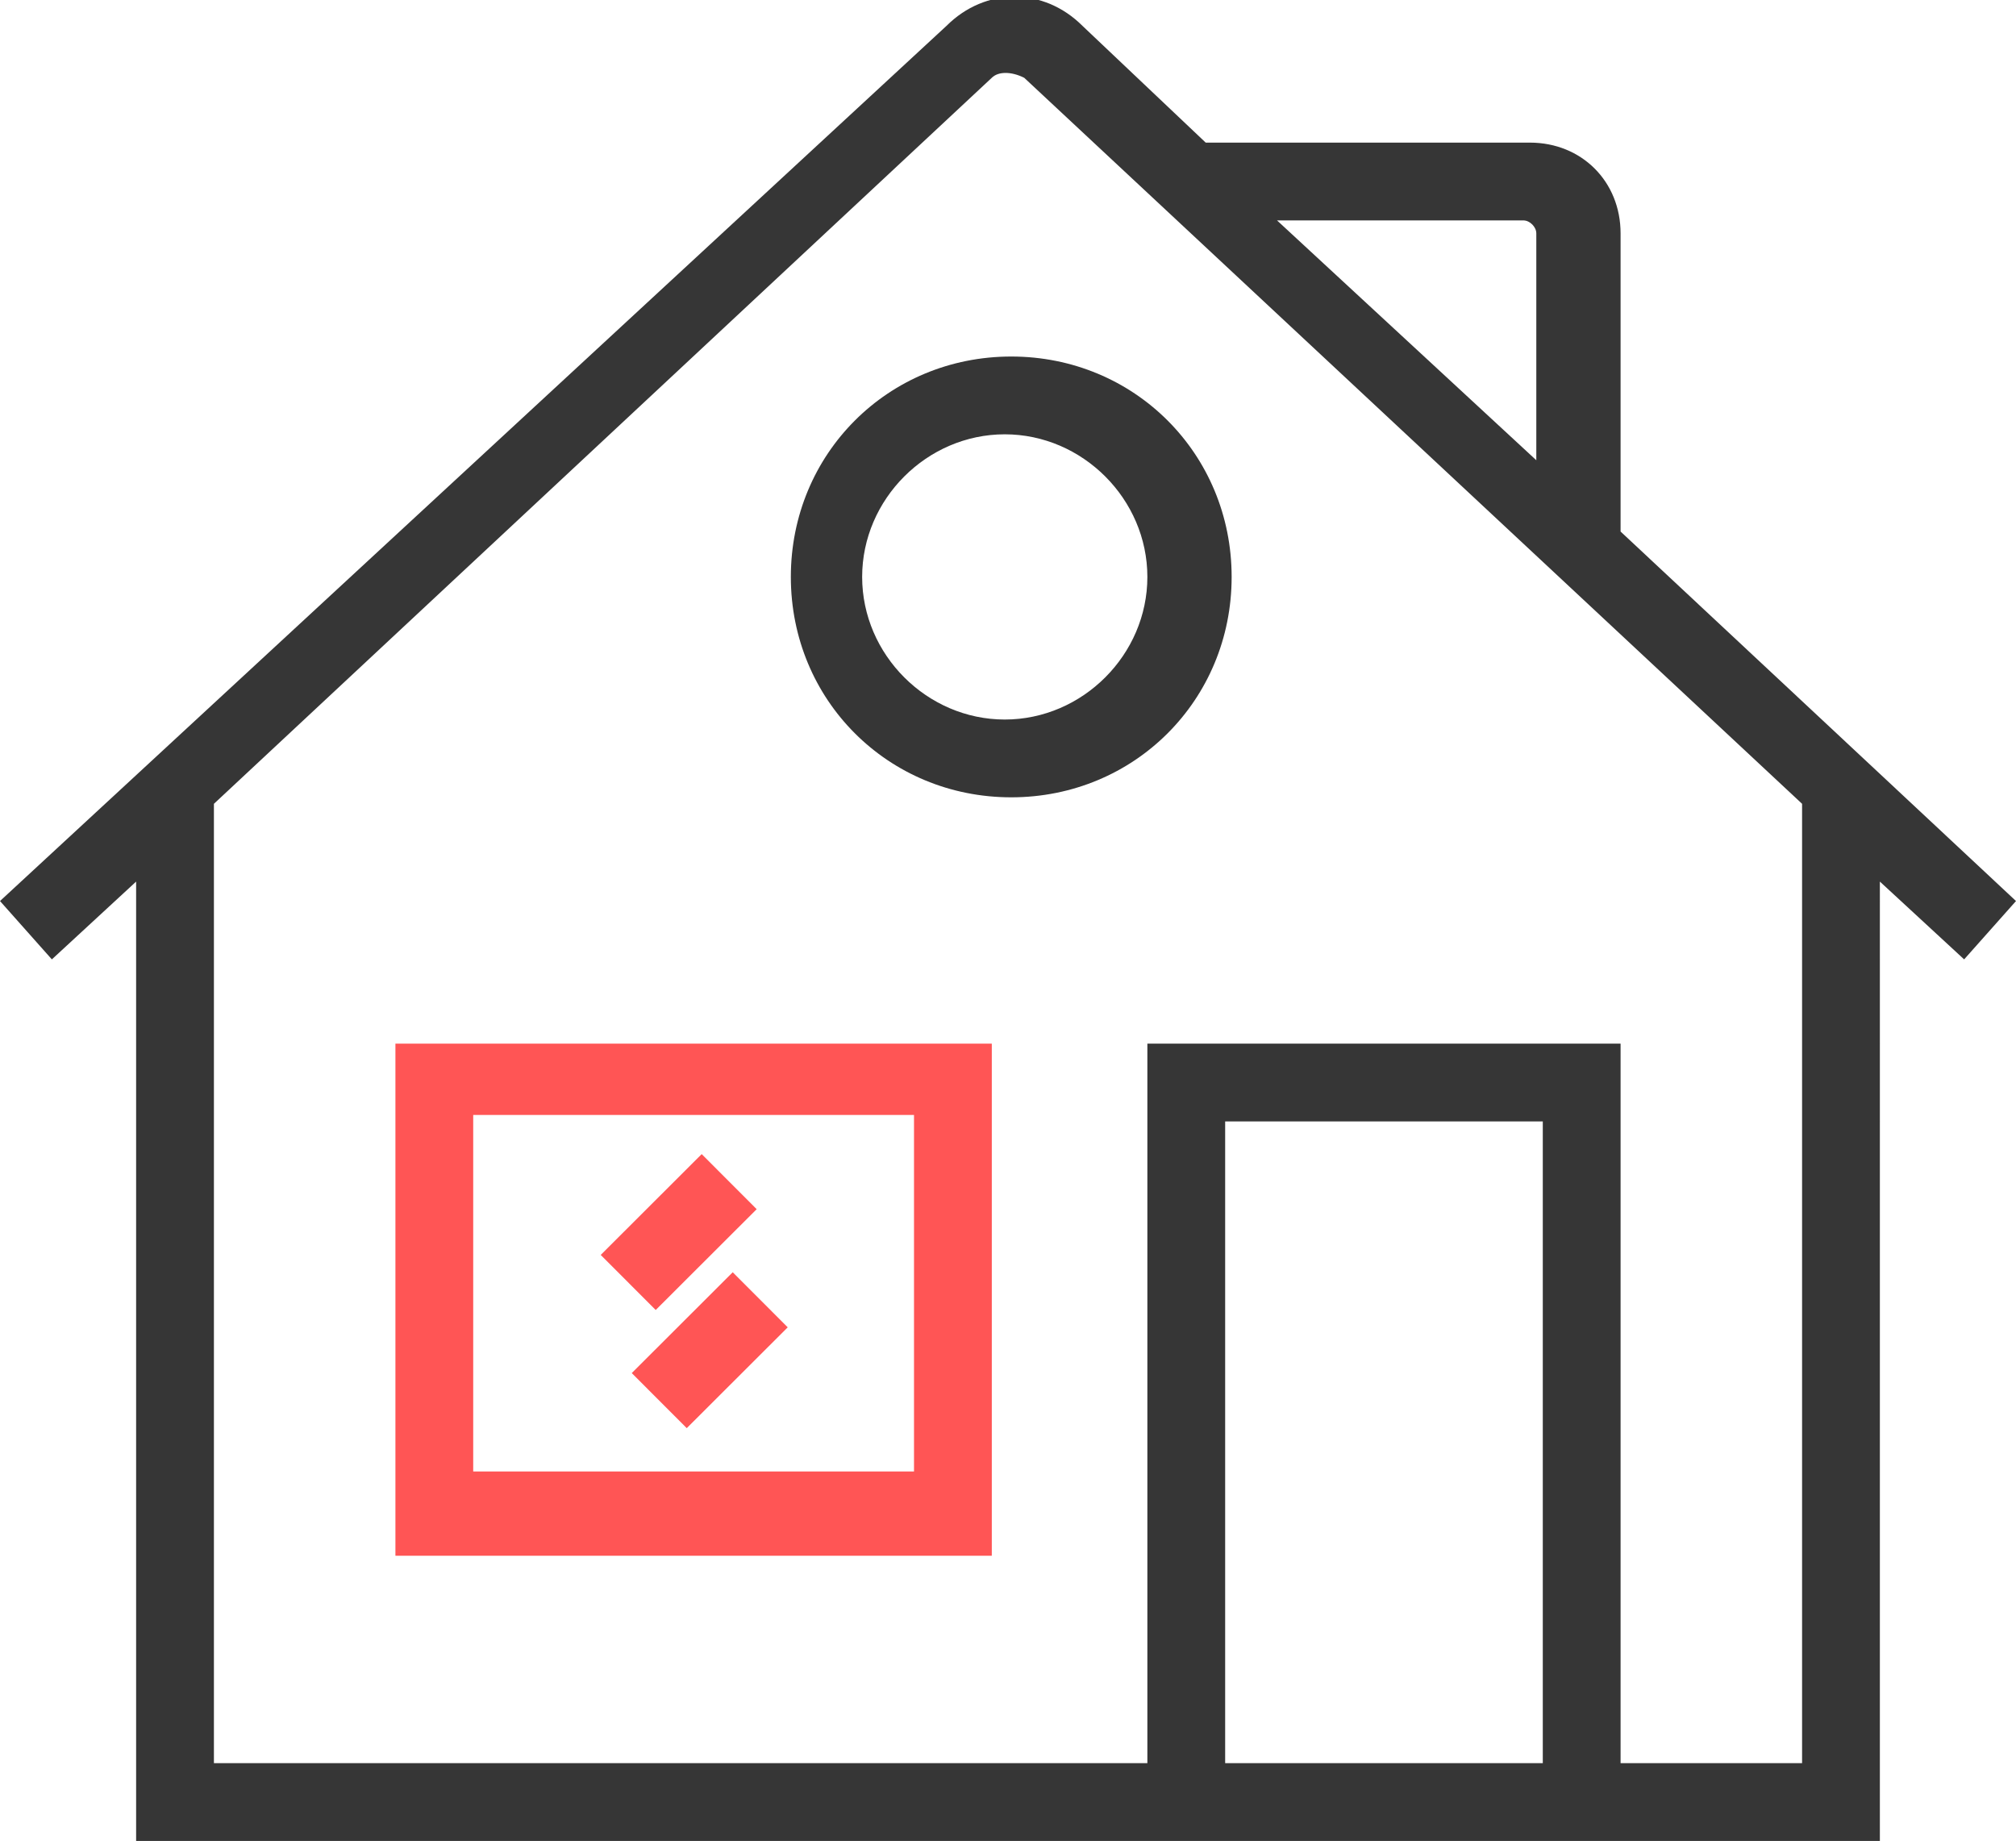 <?xml version="1.0" encoding="utf-8"?>
<!-- Generator: Adobe Illustrator 19.2.1, SVG Export Plug-In . SVG Version: 6.00 Build 0)  -->
<svg version="1.1" id="Calque_1" xmlns="http://www.w3.org/2000/svg" xmlns:xlink="http://www.w3.org/1999/xlink" x="0px" y="0px"
	 width="31.1px" height="28.4px" viewBox="0 0 31.1 28.4" style="enable-background:new 0 0 31.1 28.4;" xml:space="preserve">
<style type="text/css">
	.st0{fill:#FF5555;}
	.st1{fill:#363636;}
</style>
<g>
	<path class="st0" d="M6.1,16.1v7.9h9.2v-7.9H6.1z M14.1,22.7H7.3v-5.5h6.8V22.7z"/>
	<rect x="9.4" y="18.4" transform="matrix(0.708 -0.707 0.707 0.708 -10.397 12.978)" class="st0" width="2.2" height="1.2"/>
	<rect x="9.8" y="20.2" transform="matrix(0.708 -0.707 0.707 0.708 -11.474 13.809)" class="st0" width="2.2" height="1.2"/>
</g>
<g>
	<path class="st1" d="M31.1,13.9L25,8.2V3.6c0-0.8-0.6-1.4-1.4-1.4h-5l-1.9-1.8c-0.6-0.6-1.5-0.6-2.1,0L0,13.9l0.8,0.9l1.3-1.2v14.8
		h15.6H25h4V13.6l1.3,1.2L31.1,13.9z M23.5,3.4c0.1,0,0.2,0.1,0.2,0.2v3.5l-4-3.7H23.5z M18.9,27.2v-9.9h4.9v9.9H18.9z M27.8,27.2
		H25V16.1h-7.3v11.1H3.3V12.4l12-11.2c0.1-0.1,0.3-0.1,0.5,0l12,11.2V27.2z"/>
	<path class="st1" d="M12.2,8.9c0,1.9,1.5,3.4,3.4,3.4s3.4-1.5,3.4-3.4s-1.5-3.4-3.4-3.4S12.2,7,12.2,8.9z M17.7,8.9
		c0,1.2-1,2.2-2.2,2.2s-2.2-1-2.2-2.2s1-2.2,2.2-2.2S17.7,7.7,17.7,8.9z"/>
</g>
</svg>
